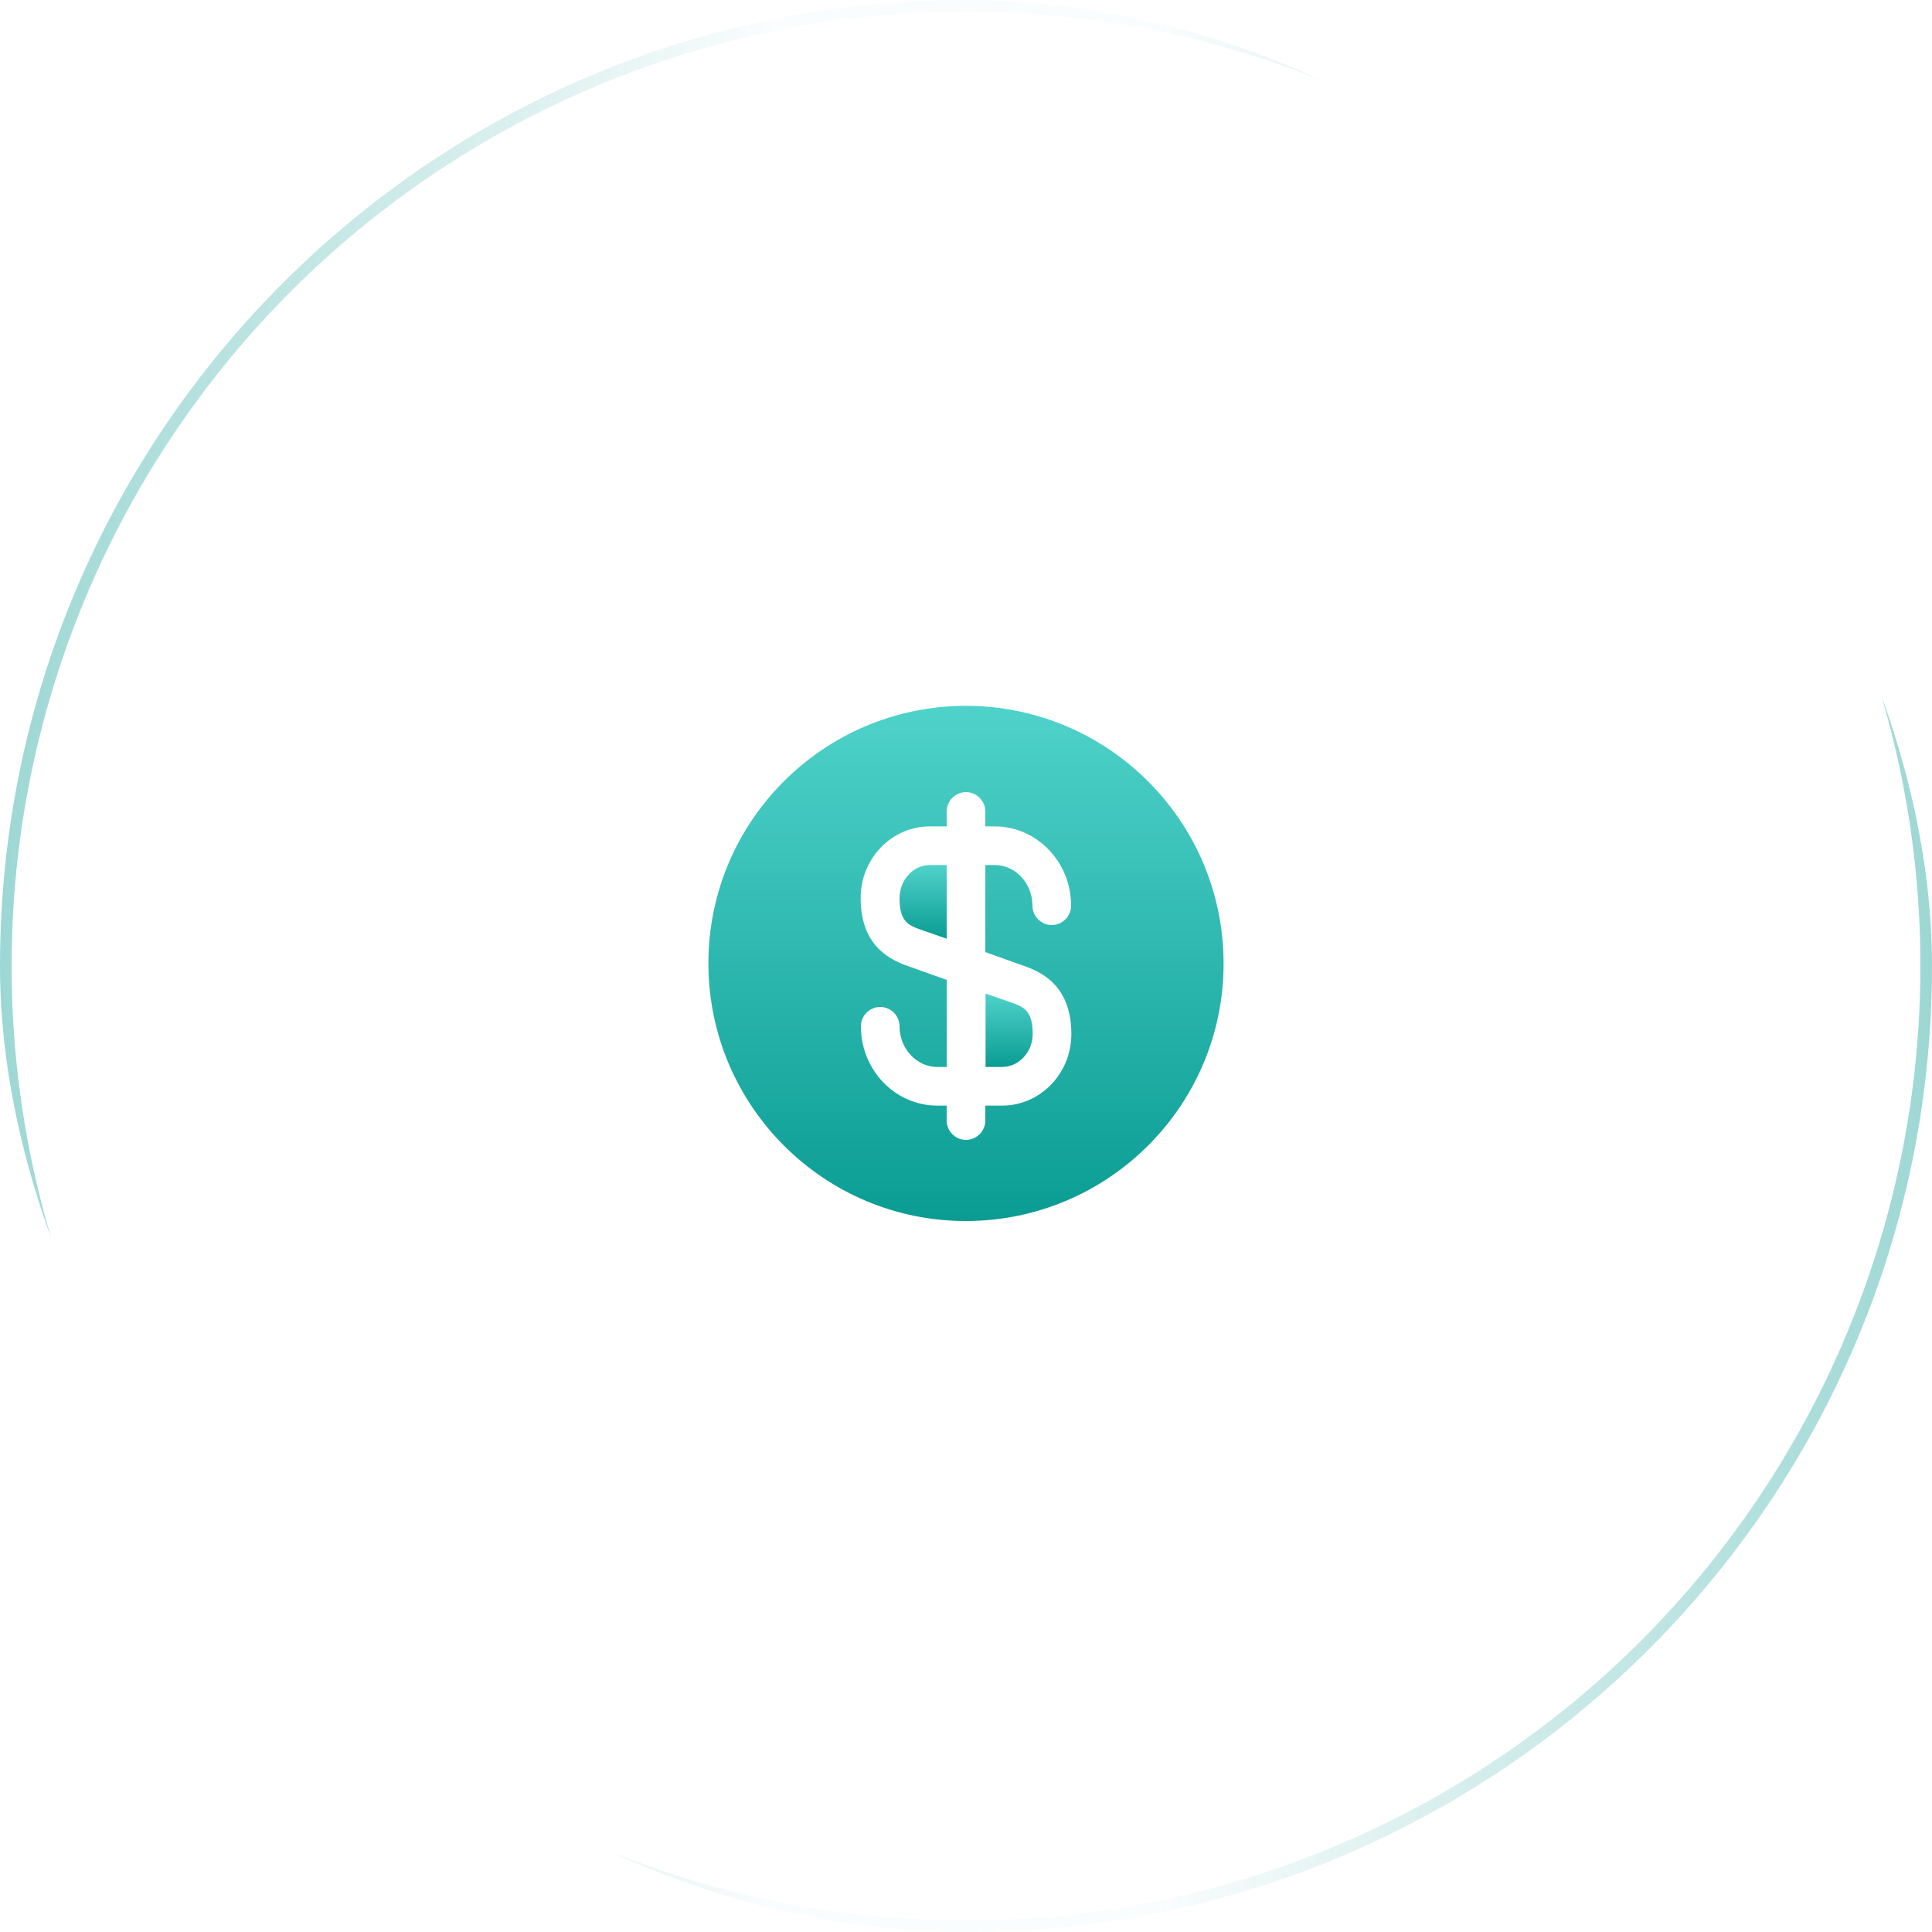 <svg width="100" height="100" viewBox="0 0 100 100" fill="none" xmlns="http://www.w3.org/2000/svg">
<g clip-path="url(#clip0_1057_935)">
<circle cx="50" cy="50" r="50" stroke="url(#paint0_linear_1057_935)" stroke-width="1.2"/>
<path d="M51 55.227H51.867C52.733 55.227 53.453 54.453 53.453 53.52C53.453 52.36 53.04 52.133 52.36 51.893L51.013 51.427V55.227H51Z" fill="url(#paint1_linear_1057_935)"/>
<path d="M49.96 36.533C42.6 36.56 36.64 42.547 36.667 49.907C36.693 57.267 42.68 63.227 50.04 63.2C57.4 63.173 63.36 57.187 63.333 49.827C63.307 42.467 57.32 36.52 49.96 36.533ZM53.013 50C54.053 50.36 55.453 51.133 55.453 53.52C55.453 55.573 53.84 57.227 51.867 57.227H51V58C51 58.547 50.547 59 50 59C49.453 59 49 58.547 49 58V57.227H48.52C46.333 57.227 44.56 55.387 44.56 53.12C44.56 52.573 45.013 52.12 45.56 52.12C46.107 52.12 46.56 52.573 46.56 53.12C46.56 54.28 47.44 55.227 48.52 55.227H49V50.72L46.987 50C45.947 49.64 44.547 48.867 44.547 46.48C44.547 44.427 46.16 42.773 48.133 42.773H49V42C49 41.453 49.453 41 50 41C50.547 41 51 41.453 51 42V42.773H51.48C53.667 42.773 55.44 44.613 55.44 46.88C55.44 47.427 54.987 47.88 54.44 47.88C53.893 47.88 53.44 47.427 53.44 46.88C53.44 45.72 52.56 44.773 51.48 44.773H51V49.28L53.013 50Z" fill="url(#paint2_linear_1057_935)"/>
<path d="M46.56 46.493C46.56 47.653 46.973 47.88 47.653 48.12L49 48.587V44.773H48.133C47.267 44.773 46.56 45.547 46.56 46.493Z" fill="url(#paint3_linear_1057_935)"/>
</g>
<defs>
<linearGradient id="paint0_linear_1057_935" x1="0" y1="50" x2="100" y2="50" gradientUnits="userSpaceOnUse">
<stop stop-color="#0A9C93" stop-opacity="0.4"/>
<stop offset="0.4" stop-color="#0A9C93" stop-opacity="0.02"/>
<stop offset="0.6" stop-color="#0A9C93" stop-opacity="0.02"/>
<stop offset="1" stop-color="#0A9C93" stop-opacity="0.4"/>
</linearGradient>
<linearGradient id="paint1_linear_1057_935" x1="52.227" y1="51.427" x2="52.227" y2="55.227" gradientUnits="userSpaceOnUse">
<stop stop-color="#4FD2CA"/>
<stop offset="1" stop-color="#0A9C93"/>
</linearGradient>
<linearGradient id="paint2_linear_1057_935" x1="50" y1="36.533" x2="50" y2="63.2" gradientUnits="userSpaceOnUse">
<stop stop-color="#4FD2CA"/>
<stop offset="1" stop-color="#0A9C93"/>
</linearGradient>
<linearGradient id="paint3_linear_1057_935" x1="47.78" y1="44.773" x2="47.78" y2="48.587" gradientUnits="userSpaceOnUse">
<stop stop-color="#4FD2CA"/>
<stop offset="1" stop-color="#0A9C93"/>
</linearGradient>
<clipPath id="clip0_1057_935">
<rect width="100" height="100" rx="50" fill="white"/>
</clipPath>
</defs>
</svg>
